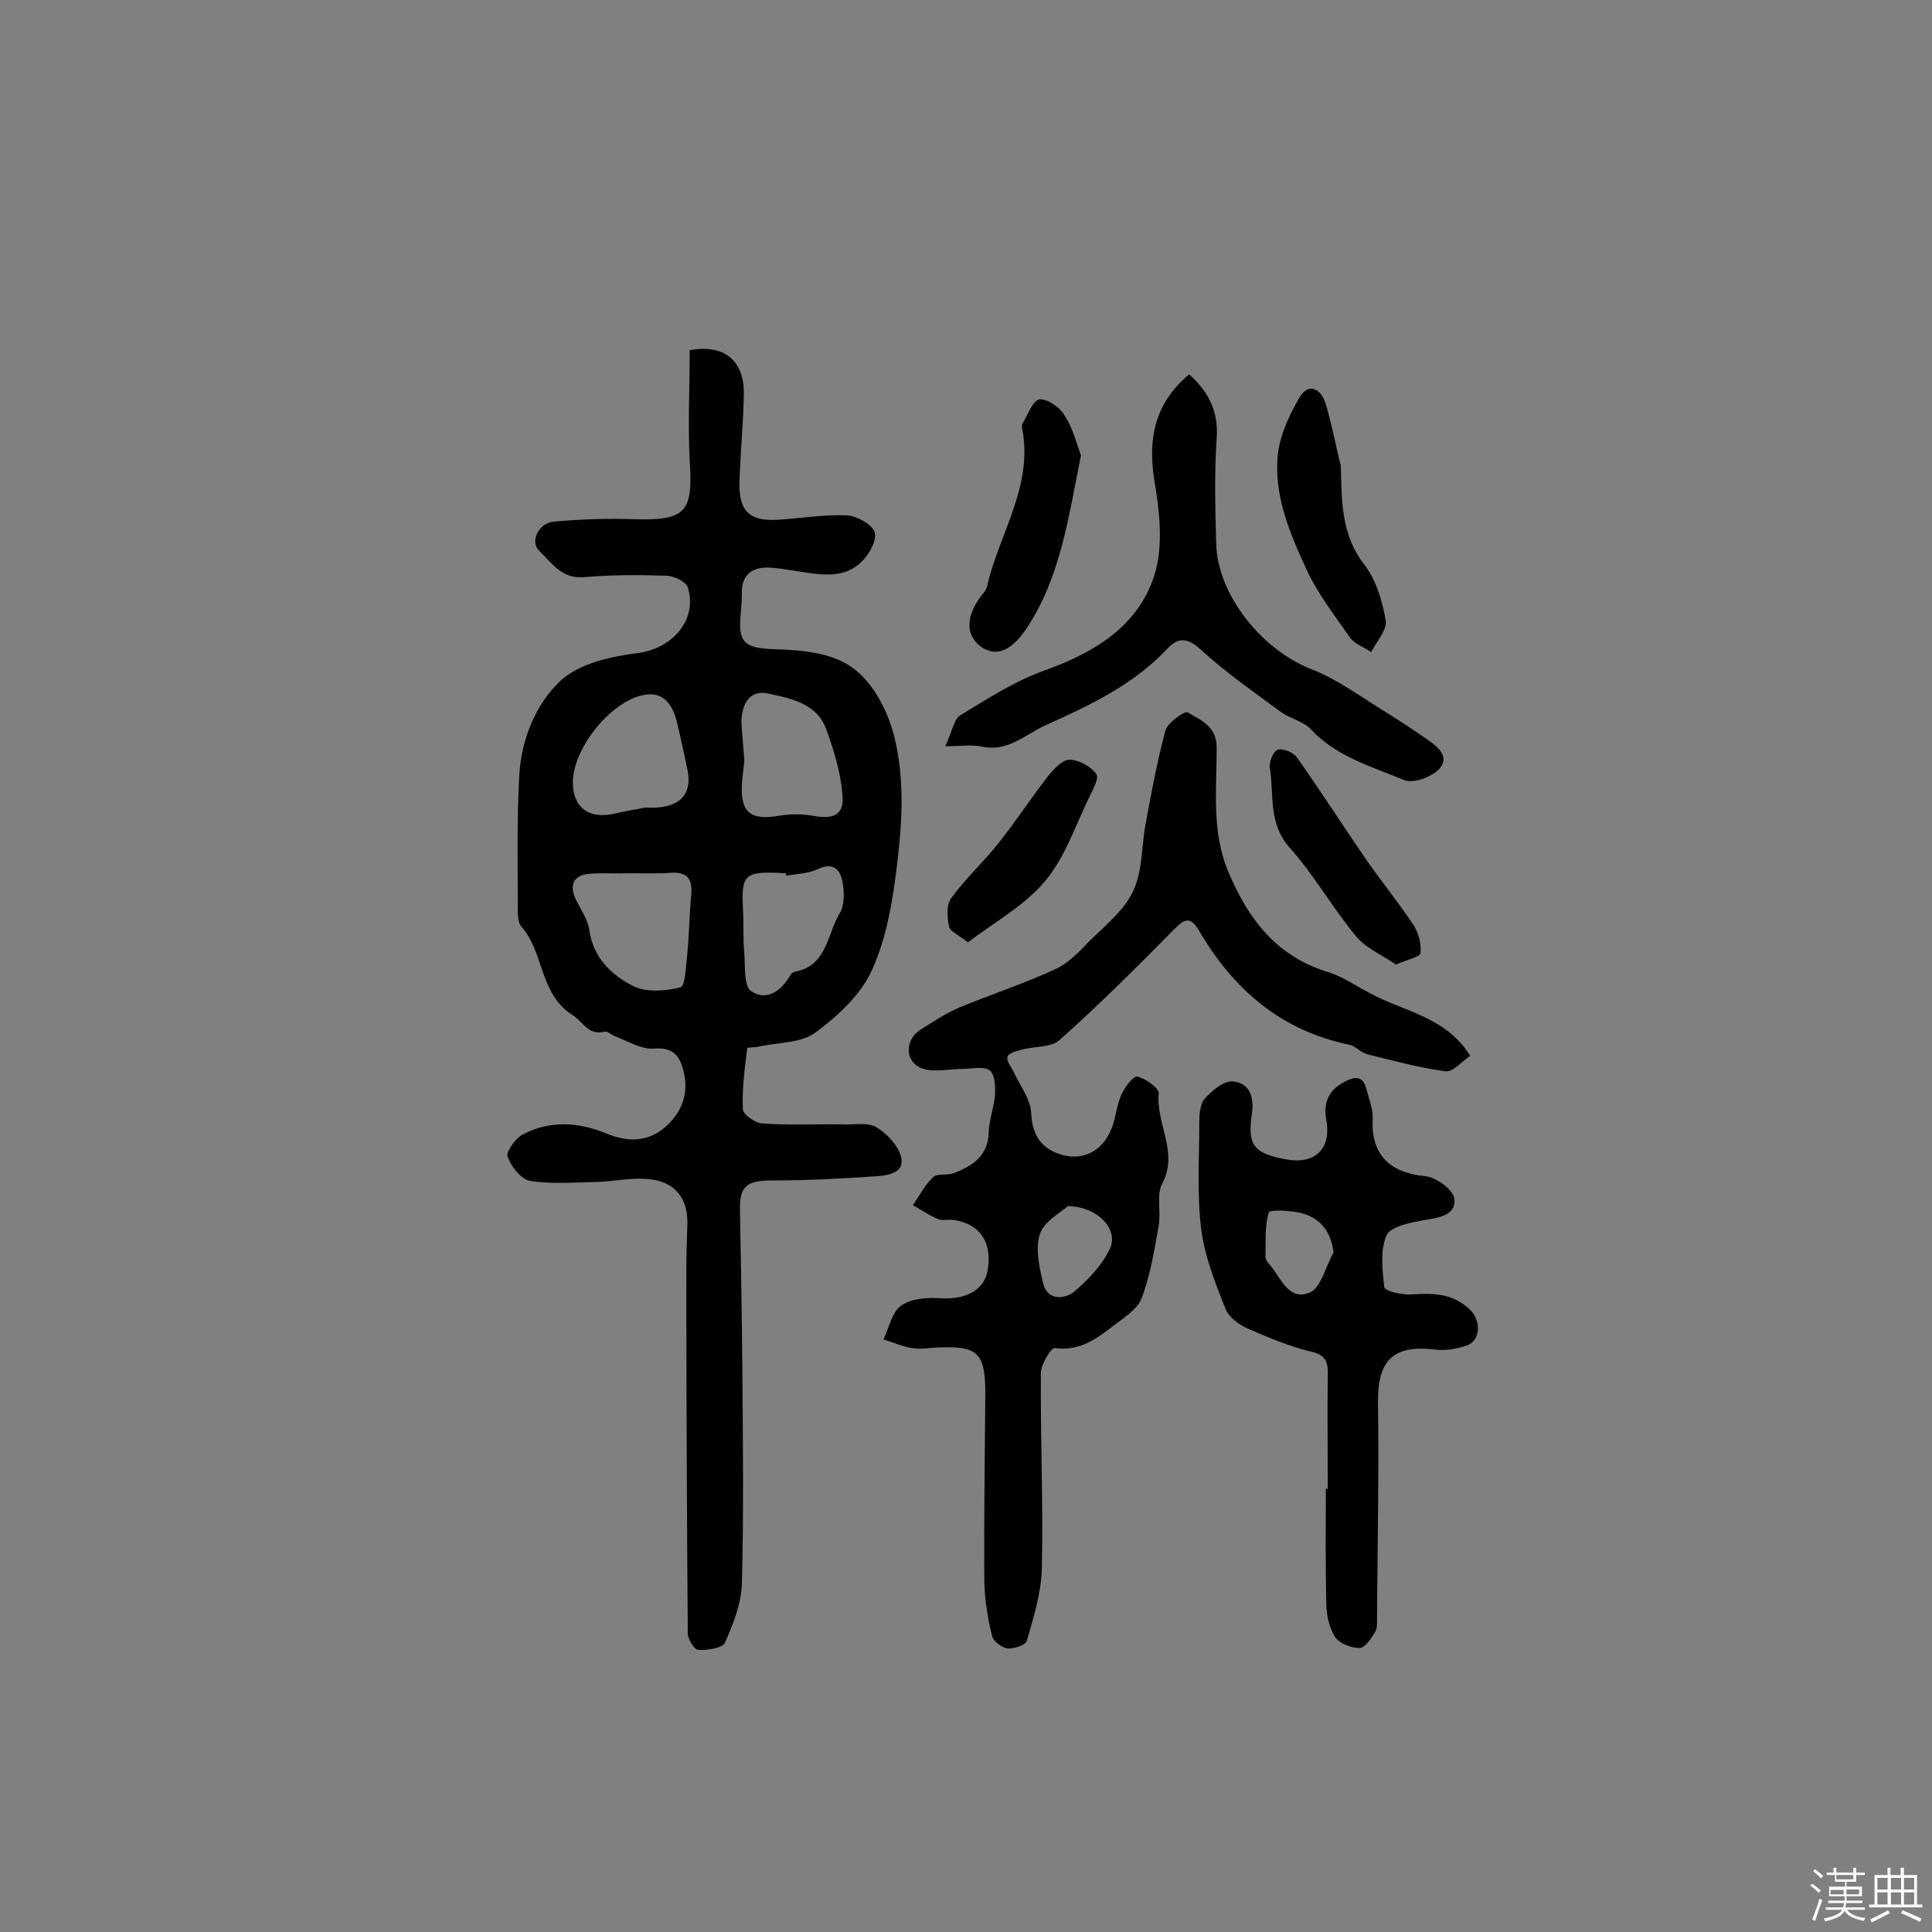 <svg enable-background="new 0 0 400 400" viewBox="0 0 400 400" xmlns="http://www.w3.org/2000/svg"><rect x="0" y="0" width="400" height="400" fill="#808080" stroke="none"/><path d="m374.8 390.4.4-.4c.7.5 1.3 1 1.8 1.4l-.5.5c-.5-.6-1.1-1.1-1.7-1.5zm1 7.3-.6-.3c.5-1.4 1.1-2.8 1.5-4.3.2.1.4.2.6.3-.5 1.3-1 2.8-1.5 4.3zm-.4-10.3.4-.4c.4.3 1 .8 1.7 1.4l-.5.5c-.4-.5-1-1-1.6-1.5zm2.5.3h1.7v-1h.6v1h3.5v-1h.6v1h1.8v.5h-1.8v1.4h-2v1h3.2v2h-3.2v.9h3.3v.5h-3.4c0 .3-.1.6-.1.9h4v.5h-3.7c.7.9 1.9 1.5 3.8 1.7-.1.2-.2.4-.3.6-2.1-.4-3.5-1.1-4-2.1-.4 1-1.8 1.7-4 2.2-.1-.2-.2-.4-.3-.6 2.1-.4 3.4-1 3.8-1.8h-3.4v-.5h3.6c.1-.3.1-.6.2-.9h-3.3v-.5h3.4c0-.3 0-.6 0-.9h-3.2v-2h3.3v-1h-2.1v-1.4h-1.7v-.5zm1.1 3.5v1h2.7c0-.3 0-.4 0-.4 0-.1 0-.2 0-.2 0-.1 0-.2 0-.3h-2.7zm1.2-3v.9h3.5v-.9zm4.7 3h-2.6v.6.4h2.6z" fill="#fbfafc"/><path d="m393.6 386.7h.6v1.5h2.7v6.1h1.1v.6h-11v-.6h1.1v-6.1h2.7v-1.5h.6v1.5h2.1v-1.5zm-2.7 8.8.4.6c-1.2.6-2.5 1.3-3.8 1.9-.1-.2-.2-.4-.3-.6 1.2-.6 2.5-1.2 3.7-1.9zm-2.2-6.7v2.4h2.1v-2.4zm0 3v2.5h2.1v-2.5zm2.8-3v2.4h2.1v-2.4zm0 3v2.5h2.1v-2.5zm6 6.1c-1.4-.7-2.7-1.3-3.9-1.8l.3-.6c1.5.6 2.7 1.2 3.9 1.7zm-1.2-9.1h-2.1v2.4h2.1zm-2.1 3v2.5h2.1v-2.5z" fill="#fbfafc"/><g fill="#010000"><path d="m142.8 72.5c7.1-1.3 11.3 2.1 11.2 9.1-.1 6-.7 12-.9 18-.2 6.2 2 8.4 8.1 8 4.7-.3 9.4-1.1 14.1-.9 2.1.1 5.3 1.9 5.8 3.5.5 1.7-1.2 4.7-2.8 6.2-3.7 3.5-8.4 2.6-13 1.9-2.2-.3-4.5-.8-6.7-.8-3.2.1-5.1 1.8-5 5.3 0 1.3-.1 2.6-.2 3.9-.7 6.1.5 7.5 6.7 7.7 6.3.2 13 .7 17.6 4.8 3.7 3.3 6.3 8.6 7.5 13.5 2.3 9.5 1.5 19 .2 28.9-.9 6.8-2.2 13.4-4.9 19.3-2.3 5.1-7.1 9.5-11.7 12.9-3 2.2-7.8 2-11.8 2.9-.8.2-2.2.1-2.3.3-.5 4.2-1.1 8.4-.9 12.6 0 1.1 2.5 2.9 4 3 5.8.4 11.7.1 17.5.2 2.1 0 4.6-.4 6.2.6 2.1 1.3 4.3 3.6 5 5.9 1 3.4-2.4 4-4.6 4.2-7.3.5-14.7.9-22.1.9-5 0-6.7 1.1-6.6 5.9.2 11 .4 22.1.5 33.1.1 14.8.3 29.6-.1 44.4-.1 4.2-1.8 8.4-3.5 12.3-.5 1.1-3.6 1.6-5.5 1.5-.8 0-2.2-2.2-2.2-3.4-.2-25.2-.3-50.3-.3-75.5 0-2.9.1-5.8.2-8.8.3-5.7-2.5-9.4-8.3-9.8-3.4-.3-6.8.5-10.2.6-4.7.1-9.4.5-14-.2-1.9-.3-4-3-4.7-5-.4-1 1.6-3.8 3.1-4.6 5.6-3 11.6-2.6 17.4-.2 4.4 1.8 8.6 1.8 12.3-1.5 3.3-3 4.8-6.9 3.6-11.5-.8-3.2-2.2-4.9-6.1-4.6-2.7.2-5.5-1.6-8.2-2.6-.7-.3-1.5-1.1-2.1-.9-3.4.8-4.4-2.1-6.5-3.4-7-4.4-5.9-13.1-10.7-18.4-.6-.7-.7-2.2-.7-3.3 0-9.3-.2-18.5.3-27.8.4-7.6 3.4-15 8.7-19.9 3.9-3.5 10.4-4.9 15.9-5.6 7-.9 12.4-6.8 10.3-13.6-.4-1.2-2.9-2.4-4.5-2.4-5.7-.2-11.4-.2-17 .3-4.6.4-6.7-3-9.2-5.4-2.1-1.9-.2-5.8 2.9-6.1 5.6-.5 11.2-.7 16.8-.5 10.6.3 12.1-1.5 11.4-12-.4-7.8 0-15.2 0-23zm-12.5 108.3c-2.7.1-5.5-.1-8.2.1-3.5.3-4.3 2.4-2.8 5.5 1 2 2.4 4 2.7 6.1.8 5.8 4.6 9.4 9.2 11.7 2.7 1.3 6.7 1 9.7.2 1-.3 1.1-4.4 1.4-6.9.4-4 .4-8 .8-12 .3-3.2-.5-5-4.1-4.8-2.9.2-5.8.1-8.7.1zm23.8-23.2c-.2 1.9-.4 3.3-.5 4.8-.3 5.8 1.8 7.5 7.6 6.5 2.3-.4 4.8-.4 7.1 0 4.4.8 6.6-.2 6.1-4.6-.4-4.6-1.8-9.1-3.4-13.5-2-5.2-7.3-6.2-11.9-7.2-3.9-.9-5.5 2.2-5.6 5.7.1 2.9.5 5.8.6 8.3zm-20.5 9.6c6.9.4 9.9-2.5 8.7-8-.7-3.3-1.4-6.6-2.2-9.9-.8-3.2-2.6-6-6.3-5.5-7 .9-15.2 11-15.2 18.2 0 5.1 3.2 7.6 8.4 6.5 2.2-.5 4.4-.9 6.6-1.3zm29.2 14.1c0-.2-.1-.3-.1-.5-.6 0-1.3-.1-1.9-.1-6.5-.2-7.3.6-7 7 .2 3.2 0 6.5.3 9.7.2 2.7-.1 6.8 1.4 7.8 3.3 2.2 6.3-.1 8.2-3.4.1-.3.5-.5.8-.6 6.8-1.2 6.7-7.8 9.4-12.2 1-1.7.9-4.5.5-6.6-.5-2.4-1.9-3.9-5-2.5-2 1-4.4 1-6.6 1.4z"/><path d="m304.4 218.6c-1.8 1.2-3.6 3.4-5.1 3.2-5.4-.7-10.8-2.2-16.1-3.5-1.4-.3-2.5-1.7-3.8-2-14.2-2.9-24.1-11.5-31.2-23.7-1.8-3-3-2.3-5.1-.2-7.7 7.8-15.5 15.6-23.7 22.9-1.7 1.6-5.2 1.3-7.8 2-1.1.3-2.8.7-3 1.5-.3.9.8 2.1 1.3 3.2 1.3 2.8 3.5 5.6 3.6 8.5.2 4.8 2.4 7.5 6.4 8.6 4.3 1.2 8.1-.7 10-4.9 1.1-2.3 1.2-5.1 2.2-7.4.7-1.6 2.5-4.1 3.4-3.9 1.7.4 4.5 2.4 4.4 3.5-.6 6.3 4.2 12.2.7 18.7-1.2 2.4-.2 5.8-.7 8.6-.9 5.1-1.7 10.2-3.5 15-.9 2.4-3.7 4.1-5.9 5.8-3.5 2.7-7 5.3-12.1 4.6-.8-.1-2.9 3.4-2.9 5.2-.1 13.5.5 27 .2 40.4-.1 5-1.7 10.1-3.1 15-.2.9-2.7 1.7-4 1.6-1.2-.2-3-1.5-3.2-2.6-.9-3.6-1.5-7.4-1.6-11-.1-13 .1-26 .2-39 0-8.8-1.5-10.1-10.3-9.7-1.6.1-3.3.4-4.9.1-2-.3-3.9-1.2-5.9-1.8 1.2-2.4 1.7-5.6 3.7-7 2.1-1.5 5.5-1.7 8.3-1.5 4.8.3 8.7-1.6 9.5-5.4 1.2-5.9-1.3-9.9-6.8-10.8-1.1-.2-2.4.2-3.4-.2-1.8-.8-3.5-1.9-5.2-2.9 1.4-2 2.5-4.2 4.2-5.8.9-.8 2.9-.3 4.2-.8 4-1.5 7.2-3.6 7.3-8.5.1-2.6 1.1-5.1 1.3-7.7.1-1.7 0-4.3-1.1-5.1-1.2-.9-3.6-.3-5.4-.3-2.9 0-6.1.8-8.6-.1-3.7-1.4-3.6-6-.2-8.1 2.6-1.6 5.1-3.3 7.9-4.5 6.5-2.7 13.3-4.9 19.8-7.9 2.7-1.2 4.9-3.5 7-5.7 3.3-3.3 7.3-6.4 9.2-10.5 2-4.2 1.7-9.3 2.6-14 1.2-6.5 2.4-13 4.1-19.3.5-1.6 4-4.1 4.6-3.7 2.7 1.6 6 2.8 6 7.3 0 8.7-1.1 17.6 2.5 25.9 4.1 9.7 10 17.4 20.7 20.6 2.9.9 5.4 2.7 8.1 4.1 7.1 4 16 4.9 21.2 13.2zm-83.3 31.1c-1.3 1.2-4.9 3.1-5.8 5.8-1 3-.1 7 .7 10.3.9 3.6 4.5 3.1 6.3 1.7 3-2.5 5.9-5.6 7.5-9 1.8-3.9-2.3-8.6-8.7-8.8z"/><path d="m274.9 308.3c0-7.8-.1-15.6 0-23.4.1-2.8-.3-4.4-3.6-5.1-4.5-1.1-8.8-2.9-13.1-4.8-1.8-.8-3.9-2.4-4.5-4.1-2.1-5.3-4.3-10.8-5-16.4-.9-7.2-.4-14.6-.4-21.9 0-1.7.1-4 1.1-5.1 1.5-1.7 4-3.8 5.9-3.6 3.3.3 4.4 3.1 3.9 6.6-1 6.6.4 8.3 6.9 9.5 6 1.2 9.6-2 8.5-8.1-.7-3.8.6-6.3 3.9-8 2.1-1.1 3.8-1.1 4.4 1.6.5 2 1.4 4.1 1.3 6.1-.4 7.3 3.4 11.2 10.8 11.9 2.3.2 5.9 2.8 6.1 4.7.4 3.4-3.1 3.9-6.2 4.4-2.8.5-6.9 1.3-7.8 3.1-1.4 3.1-.9 7.2-.5 10.8.1.8 3.6 1.6 5.5 1.5 4.5-.3 8.6-.3 12.2 3.1 2.4 2.3 2.3 6.5-.7 7.5-2.1.7-4.4 1.1-6.6.8-8.5-1-11.8 2.2-11.7 10.9.2 14.8-.1 29.5-.2 44.3 0 1.1.1 2.5-.4 3.3-.8 1.3-2.1 3.3-3.2 3.3-1.7 0-4.2-.9-5.1-2.3-1.2-1.9-1.8-4.6-1.8-6.9-.2-8-.1-15.9-.1-23.9.2.2.3.2.4.2zm1.2-49c-.6-4.7-3-7.1-6.5-8.1-2.2-.6-6.7-.8-6.9-.2-.9 2.9-.6 6.1-.7 9.2 0 .4.3 1 .6 1.3 2.5 2.7 4 8 8.6 6.1 2.3-1 3.3-5.5 4.9-8.3z"/><path d="m195.7 154.5c1.5-3.2 1.8-5.6 3.1-6.4 5.6-3.4 11.3-7.1 17.5-9.3 10.3-3.7 19.3-9.1 22.7-19.7 1.9-6 1.1-13.2 0-19.6-1.4-8.8.1-16 7.2-22 4 3.6 6.1 7.6 5.7 13.2-.5 7.3-.3 14.6-.1 21.9.3 10.7 9.6 22 19.6 25.9 5.7 2.2 10.8 6.1 16.1 9.3 2.7 1.7 5.4 3.5 8 5.3 2.2 1.5 4.8 3.6 2.4 6.2-1.6 1.6-5.4 3-7.2 2.2-6.7-2.8-14-4.8-19.3-10.5-1.6-1.7-4.3-2.2-6.2-3.6-5.7-4.2-11.5-8.2-16.7-13-2.9-2.6-4.8-2.3-6.9 0-7 7.4-15.9 11.6-25 15.7-4.3 1.9-7.8 5.6-13.2 4.5-2.2-.5-4.4-.1-7.7-.1z"/><path d="m223.8 94.3c-2.6 12.8-4.2 25.1-11.2 35.7-3.2 4.8-6.3 6.1-9.5 3.9-3.2-2.3-3.2-6.3.1-10.6.5-.6 1.1-1.3 1.2-2.1 2.5-10.7 9.4-20.4 7.3-32.1-.1-.5-.2-1.1 0-1.4 1.1-1.8 2.1-4.8 3.5-5 1.6-.2 4.2 1.6 5.2 3.3 1.7 2.6 2.5 5.8 3.4 8.3z"/><path d="m277.6 96.4c.2 7.1 0 14.2 4.8 20.4 2.5 3.2 3.8 7.6 4.5 11.7.3 1.9-1.9 4.3-3 6.5-1.5-1-3.5-1.7-4.4-3-3.2-4.6-6.7-9.1-9-14.1-3.5-7.6-6.9-15.5-5.9-24.1.5-4 2.4-8 4.5-11.6 1.9-3.1 4.4-1.6 5.3 1.2 1.3 4.2 2.1 8.7 3.2 13z"/><path d="m289 199.7c-2.7-1.9-6.1-3.3-8.2-5.8-4.9-5.9-8.7-12.7-13.8-18.4-4.5-5.1-3.2-11-4.1-16.6-.2-1.2.8-3.5 1.7-3.7 1.1-.3 3.2.6 3.9 1.6 4.9 6.9 9.5 14.1 14.3 21.1 3.2 4.6 6.8 9 9.9 13.7 1 1.6 1.6 3.8 1.4 5.7 0 .8-2.6 1.3-5.1 2.4z"/><path d="m200.4 195.1c-1.9-1.5-3.6-2.2-3.9-3.2-.4-1.9-.6-4.5.4-5.9 2.9-4 6.7-7.5 9.8-11.4 3.6-4.5 6.7-9.3 10.2-13.8 1.2-1.5 3-3.5 4.5-3.5 2 0 4.5 1.4 5.6 3 .6.9-.9 3.5-1.7 5.2-2.8 5.8-4.9 12.2-9 17-4.3 5.1-10.4 8.4-15.9 12.6z"/></g></svg>